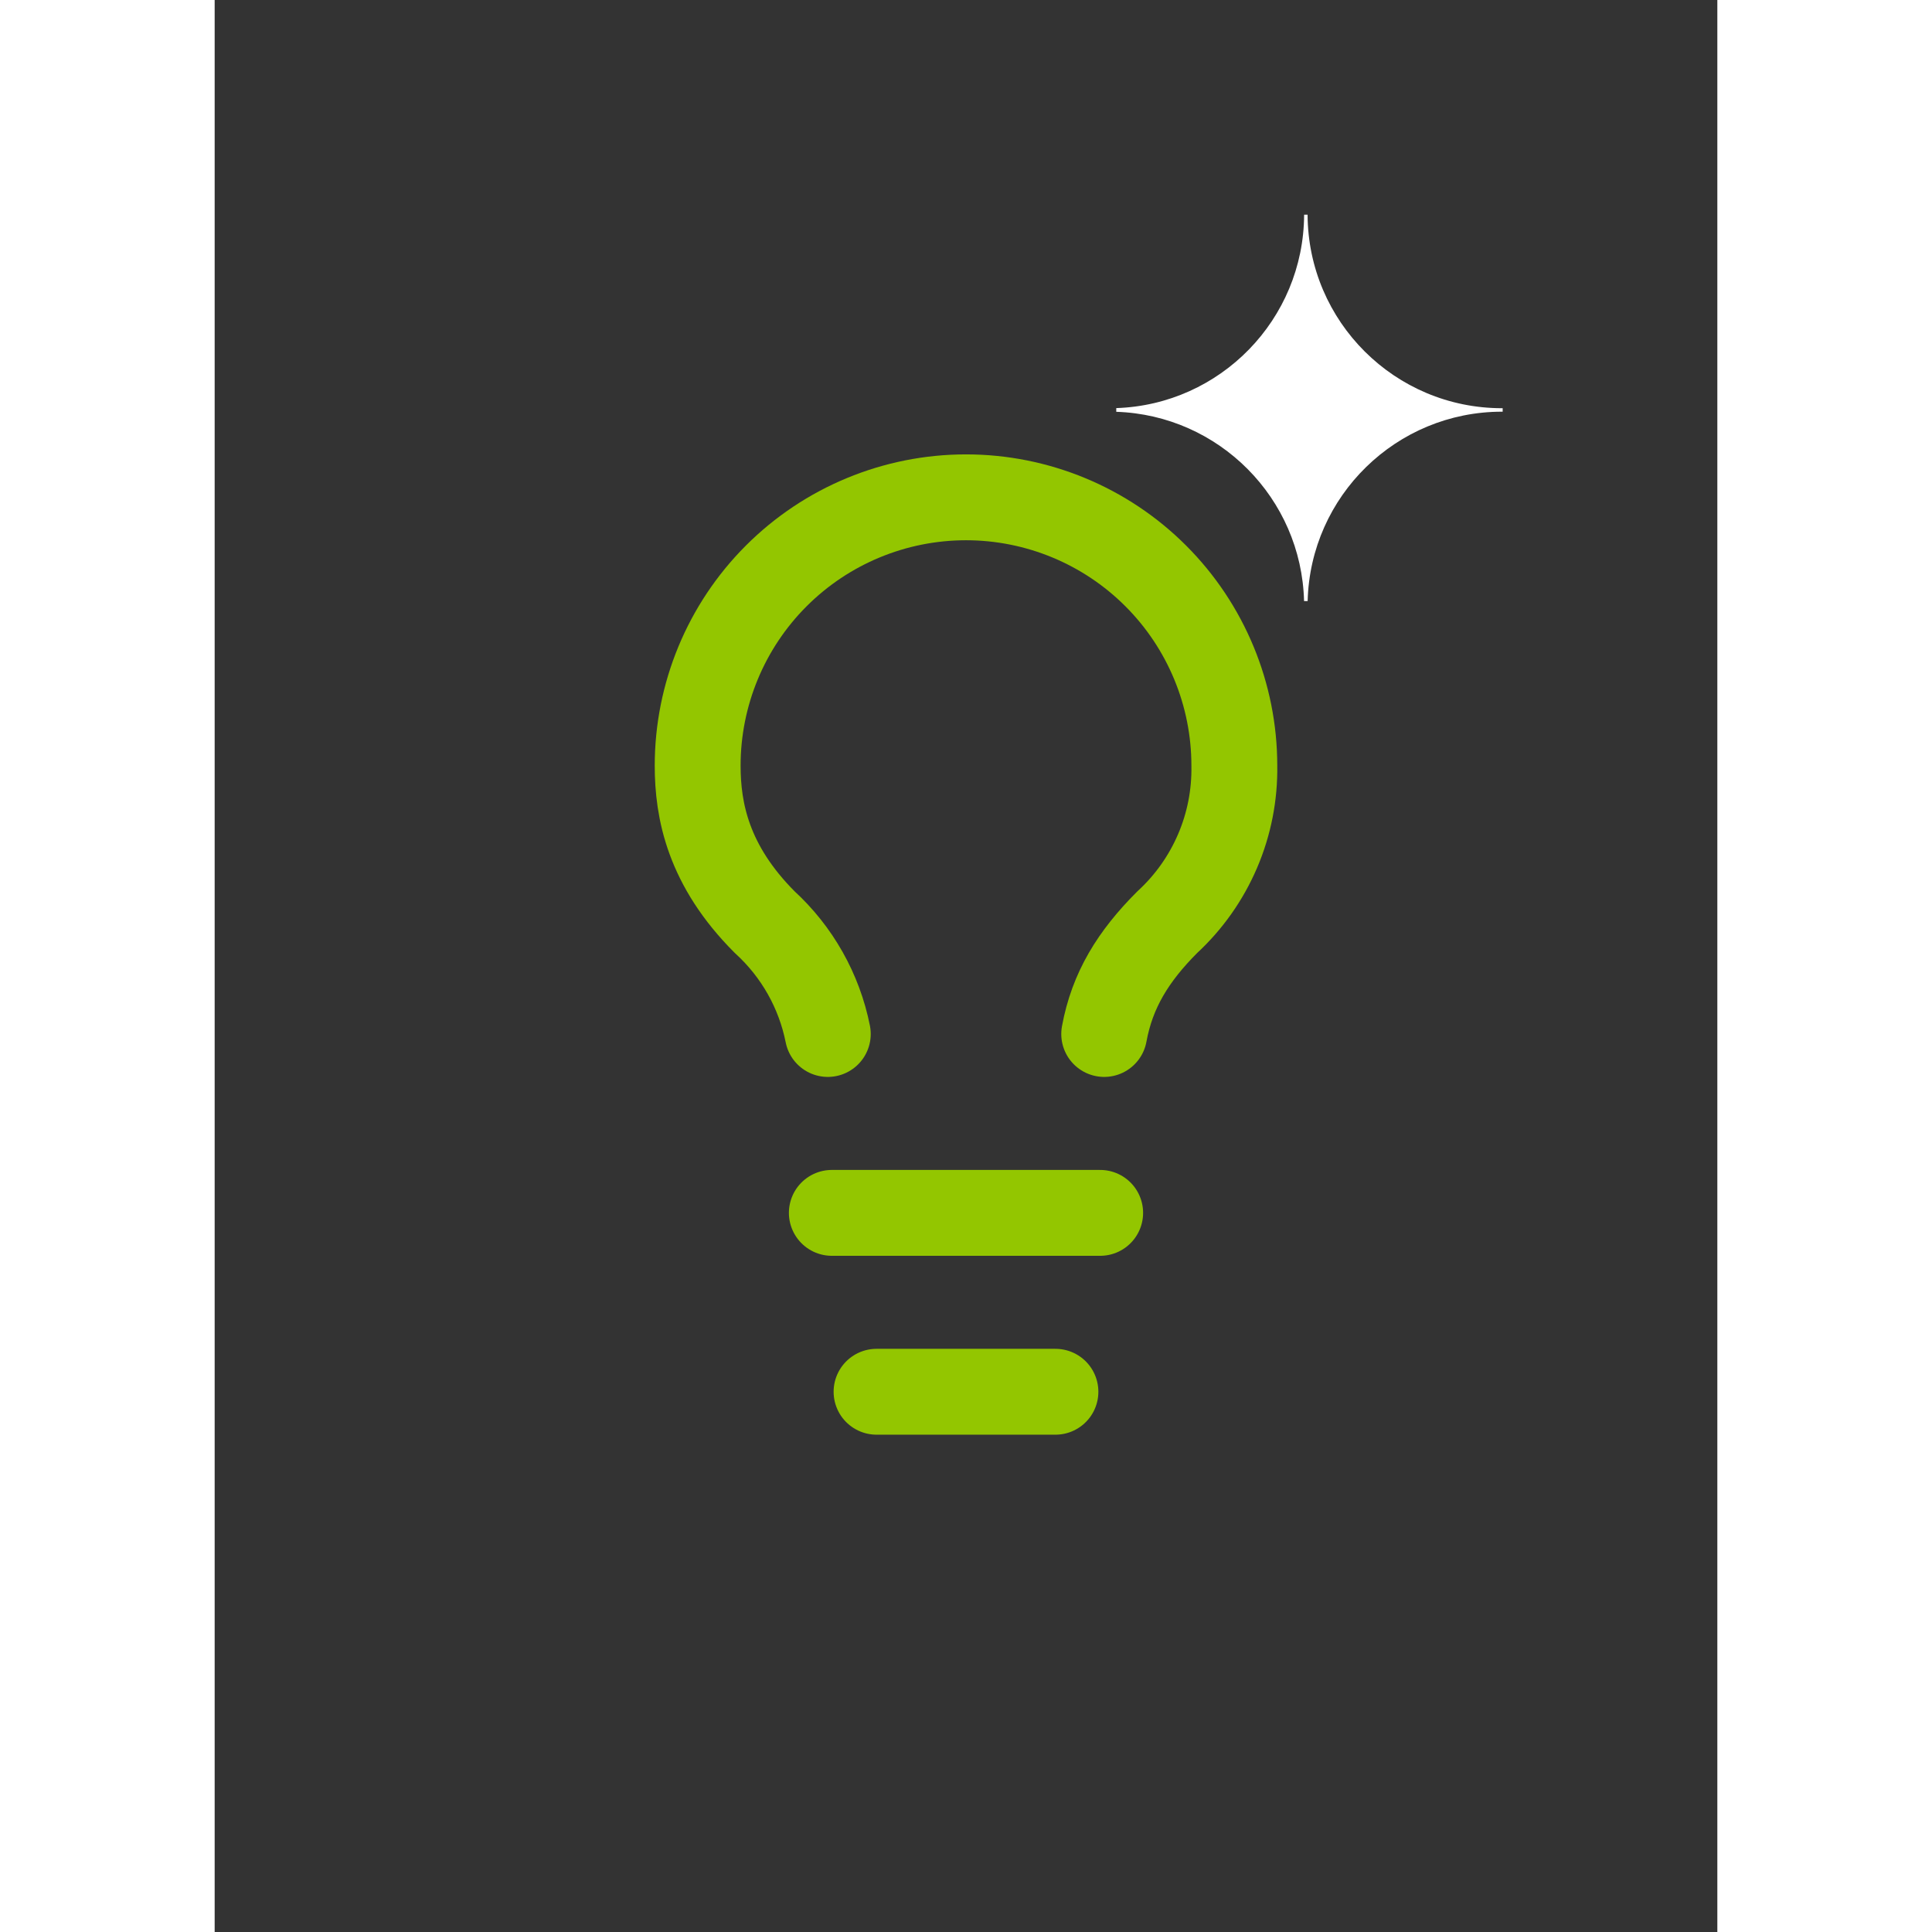 <svg width="80" height="80" viewBox="-10 -10 70 90" fill="none" xmlns="http://www.w3.org/2000/svg">
<rect x="-10" y="-10" width="70" height="90" fill="#333333" stroke="none"/>
<path d="M18.75 46.5H31.25" stroke="#93C600" stroke-width="4" stroke-linecap="round" stroke-linejoin="round"/>
<path d="M20.833 54.833H29.166" stroke="#93C600" stroke-width="4" stroke-linecap="round" stroke-linejoin="round"/>
<path d="M31.438 38.167C31.812 36.125 32.792 34.542 34.375 32.959C35.381 32.033 36.179 30.904 36.718 29.647C37.257 28.391 37.523 27.034 37.5 25.667C37.5 22.352 36.183 19.172 33.839 16.828C31.495 14.484 28.315 13.167 25 13.167C21.685 13.167 18.505 14.484 16.161 16.828C13.817 19.172 12.5 22.352 12.5 25.667C12.5 27.75 12.979 30.313 15.625 32.959C17.133 34.338 18.163 36.163 18.562 38.167" stroke="#93C600" stroke-width="4" stroke-linecap="round" stroke-linejoin="round"/>
<path fill-rule="evenodd" clip-rule="evenodd" d="M32 9.011V9.183C36.783 9.341 40.627 13.208 40.748 18H40.915C41.039 13.107 45.044 9.178 49.968 9.178L50 9.178V9.016L49.968 9.016C44.98 9.016 40.933 4.983 40.912 0H40.751C40.73 4.881 36.847 8.851 32 9.011Z" fill="white"/>
</svg>
